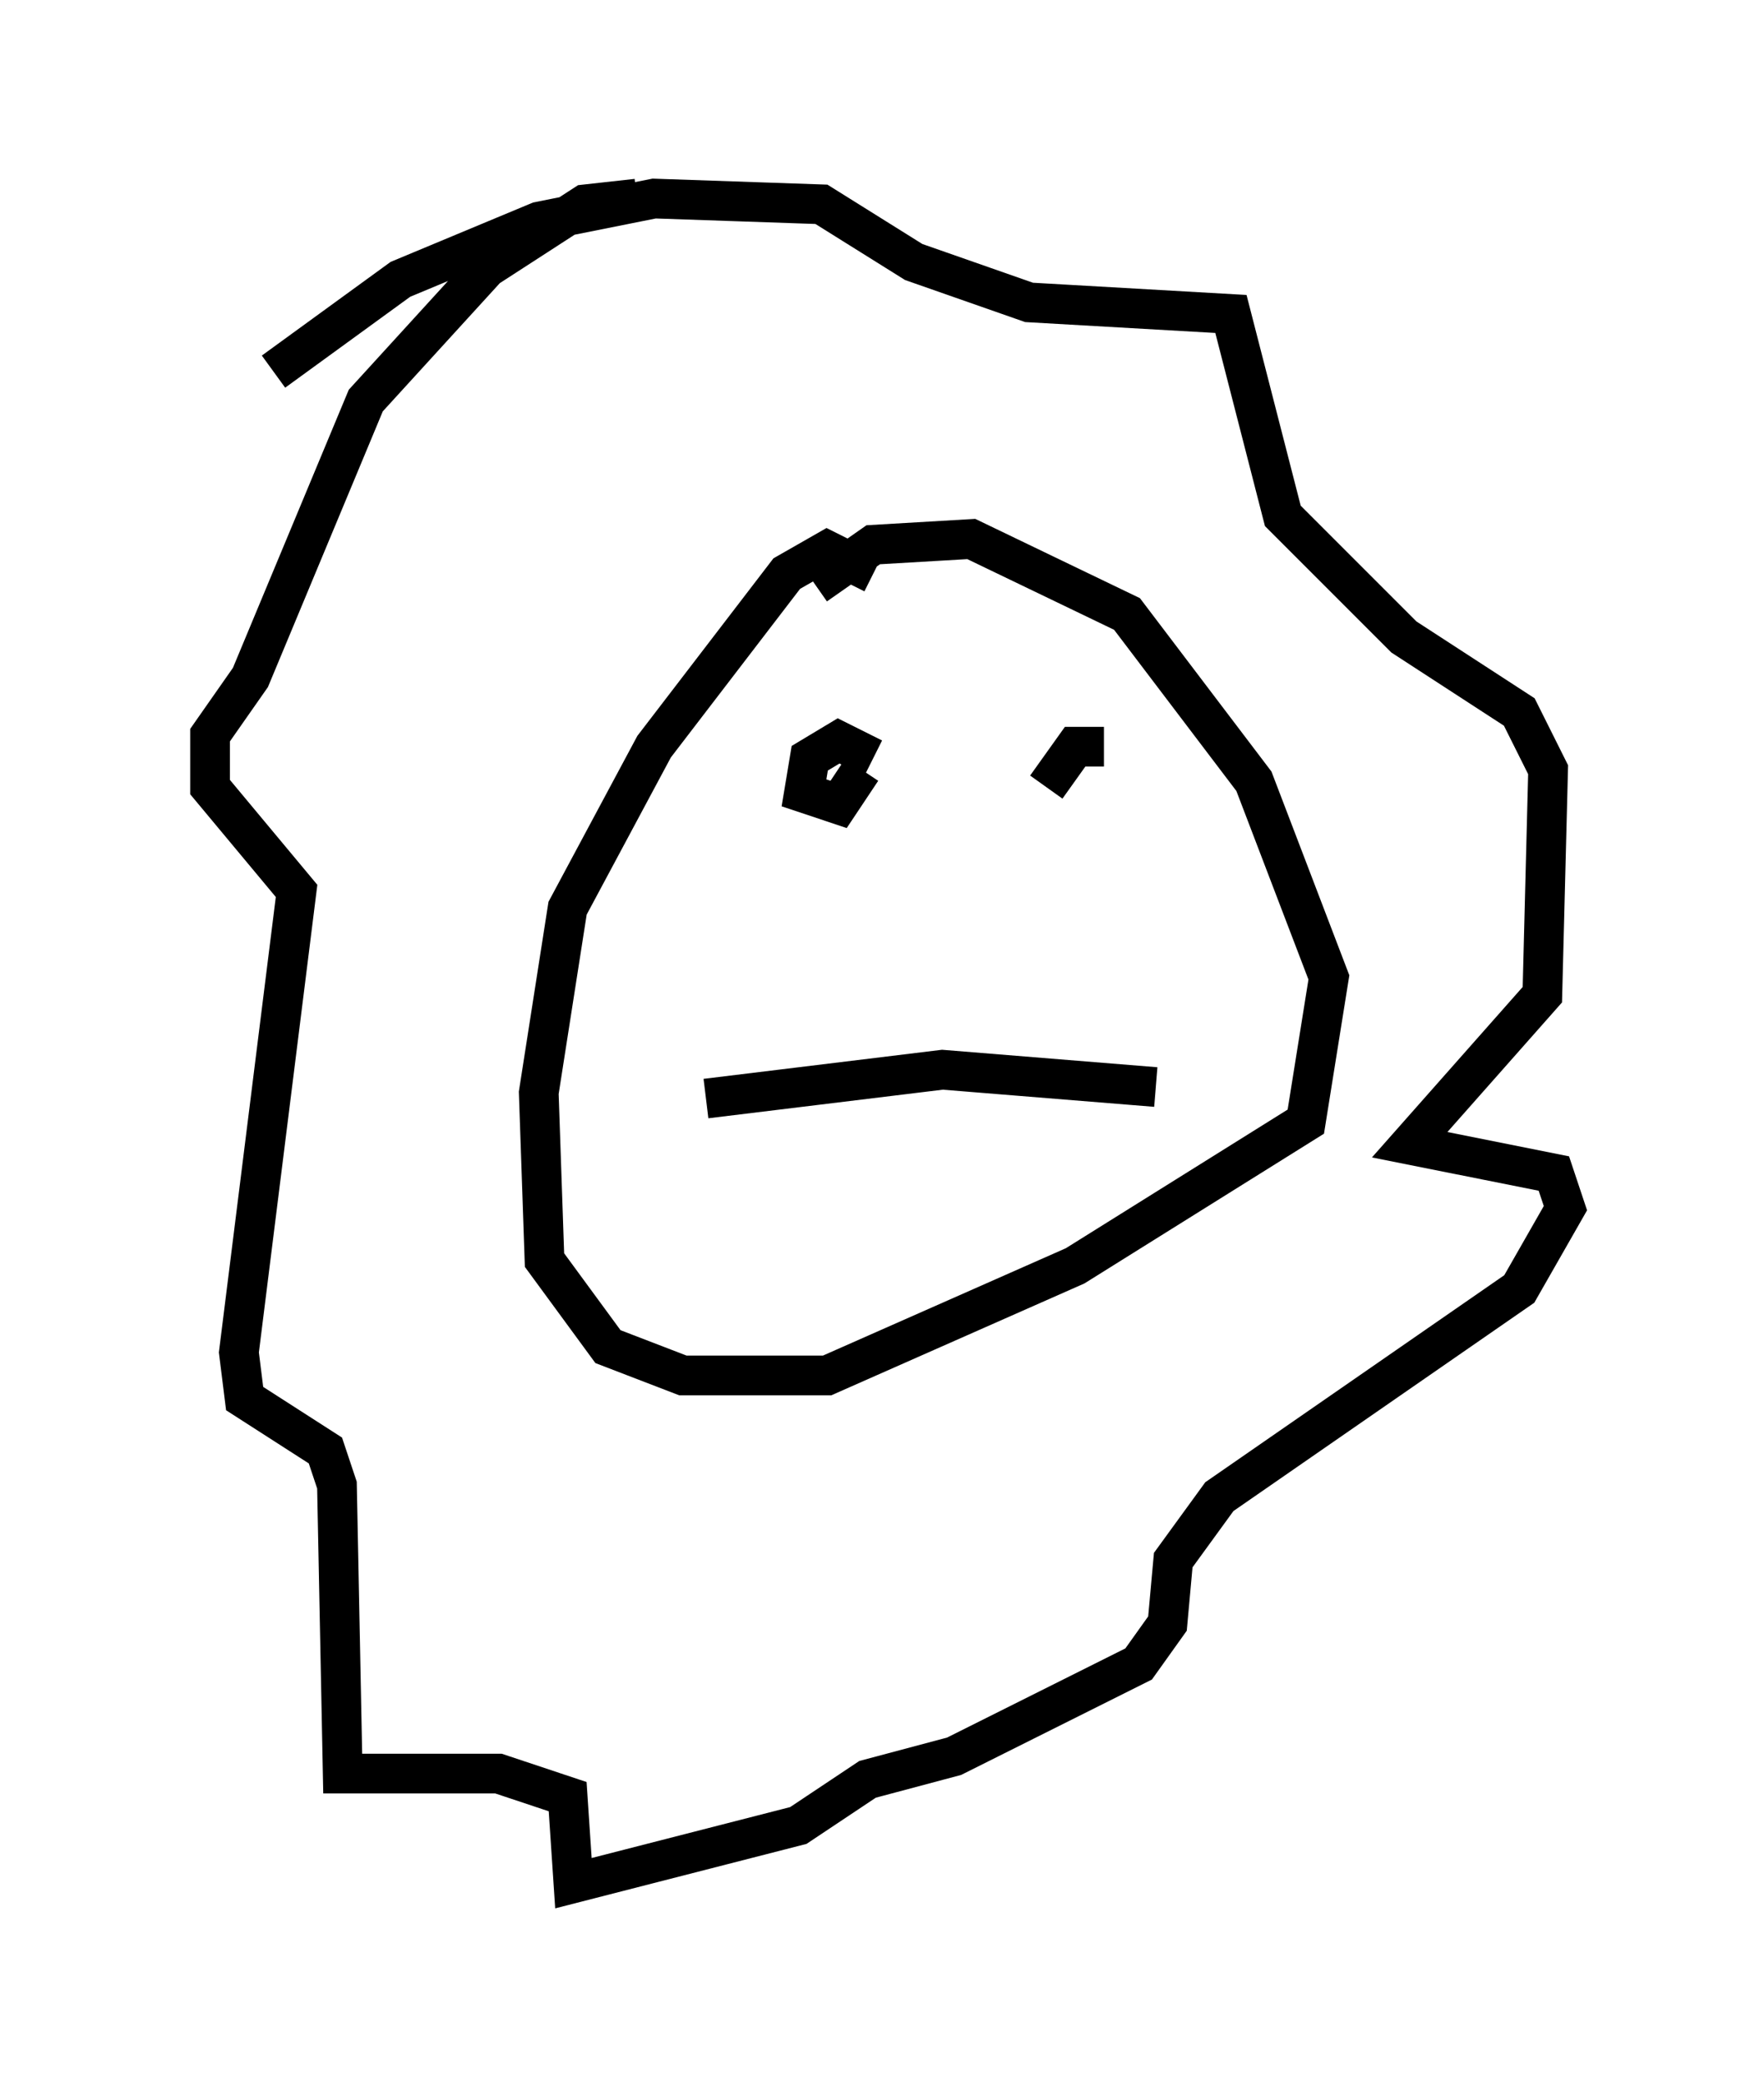 <?xml version="1.0" encoding="utf-8" ?>
<svg baseProfile="full" height="52.413" version="1.1" width="44.425" xmlns="http://www.w3.org/2000/svg" xmlns:ev="http://www.w3.org/2001/xml-events" xmlns:xlink="http://www.w3.org/1999/xlink"><defs /><rect fill="white" height="52.413" width="44.425" x="0" y="0" /><path d="M5, 12.117 m1.888, -2.76 l3.196, -2.324 3.486, -1.453 l2.905, -0.581 4.212, 0.145 l2.324, 1.453 2.905, 1.017 l5.084, 0.291 1.307, 5.084 l3.05, 3.05 2.905, 1.888 l0.726, 1.453 -0.145, 5.665 l-3.341, 3.777 3.631, 0.726 l0.291, 0.872 -1.162, 2.034 l-7.553, 5.229 -1.162, 1.598 l-0.145, 1.598 -0.726, 1.017 l-4.648, 2.324 -2.179, 0.581 l-1.743, 1.162 -5.665, 1.453 l-0.145, -2.179 -1.743, -0.581 l-3.922, 0.0 -0.145, -7.263 l-0.291, -0.872 -2.034, -1.307 l-0.145, -1.162 1.453, -11.62 l-2.179, -2.615 0.0, -1.307 l1.017, -1.453 2.905, -6.972 l3.05, -3.341 2.469, -1.598 l1.307, -0.145 m5.955, 9.441 l-1.162, -0.581 -1.017, 0.581 l-3.341, 4.358 -2.179, 4.067 l-0.726, 4.648 0.145, 4.212 l1.598, 2.179 1.888, 0.726 l3.631, 0.0 6.246, -2.76 l5.81, -3.631 0.581, -3.631 l-1.888, -4.939 -3.196, -4.212 l-3.922, -1.888 -2.469, 0.145 l-1.453, 1.017 m-2.76, 12.927 l5.955, -0.726 5.374, 0.436 m-8.86, -8.279 l0.0, 0.0 m1.743, 0.0 l-0.872, -0.436 -0.726, 0.436 l-0.145, 0.872 0.872, 0.291 l0.581, -0.872 m6.101, -0.581 l-0.726, 0.0 -0.726, 1.017 " fill="none" stroke="black" stroke-width="1" /></svg>